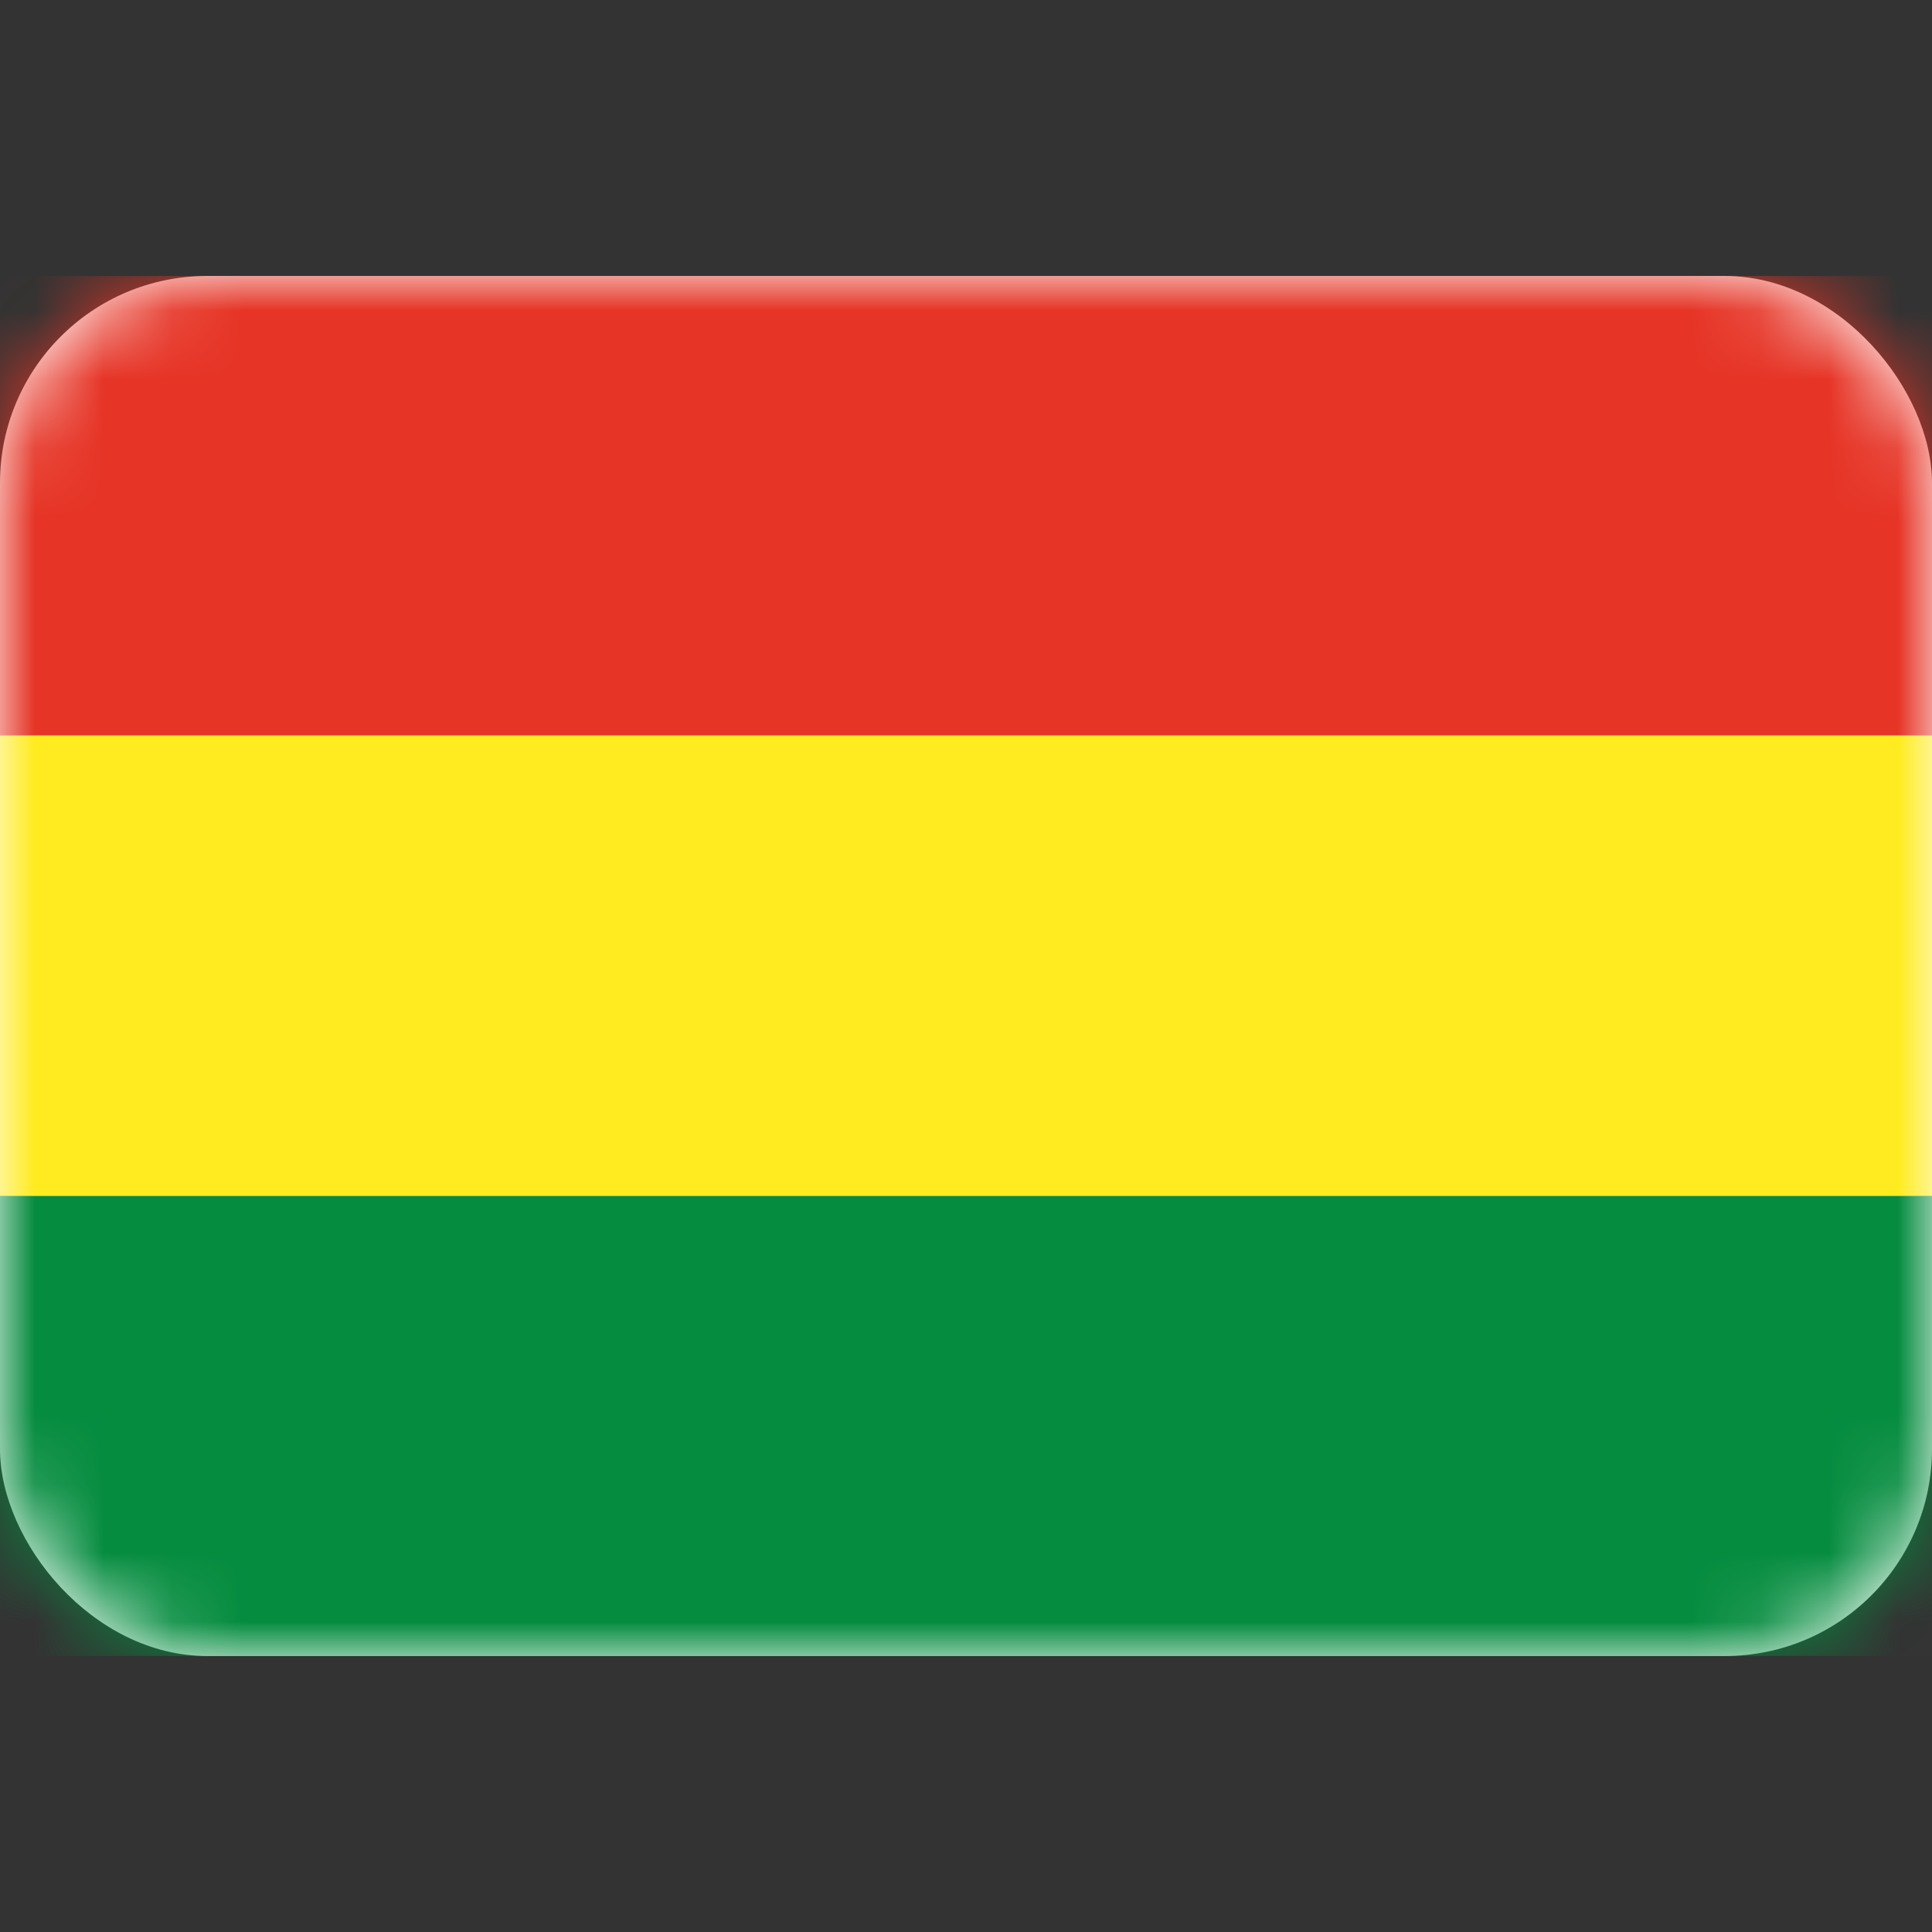 <svg xmlns="http://www.w3.org/2000/svg" fill="none" viewBox="0 0 28 28" focusable="false"><rect x="0" y="0" width="28" height="28" fill="#333333" stroke="none"/><path fill="none" d="M0 0h28v28H0z"/><rect width="28" height="20" y="4" fill="#fff" rx="3"/><rect width="28" height="20" y="4" rx="3"/><mask id="Bolivia_svg__a" width="28" height="20" x="0" y="4" mask-type="alpha" maskUnits="userSpaceOnUse"><rect width="28" height="20" y="4" fill="#fff" rx="3"/><rect width="28" height="20" y="4" stroke="#979797" stroke-opacity="0" stroke-width="0" rx="3"/></mask><g mask="url(#Bolivia_svg__a)"><path fill="#058c3f" fill-rule="evenodd" d="M0 24h28v-6.67H0z"/><path d="M28 24v-6.67H0V24z"/></g><g mask="url(#Bolivia_svg__a)"><path fill="#e63426" fill-rule="evenodd" d="M0 10.66h28V4H0z"/><path d="M28 10.66V4H0v6.66z"/></g><g mask="url(#Bolivia_svg__a)"><path fill="#ffeb1f" fill-rule="evenodd" d="M0 17.33h28v-6.67H0z"/><path d="M28 17.33v-6.67H0v6.67z"/></g></svg>